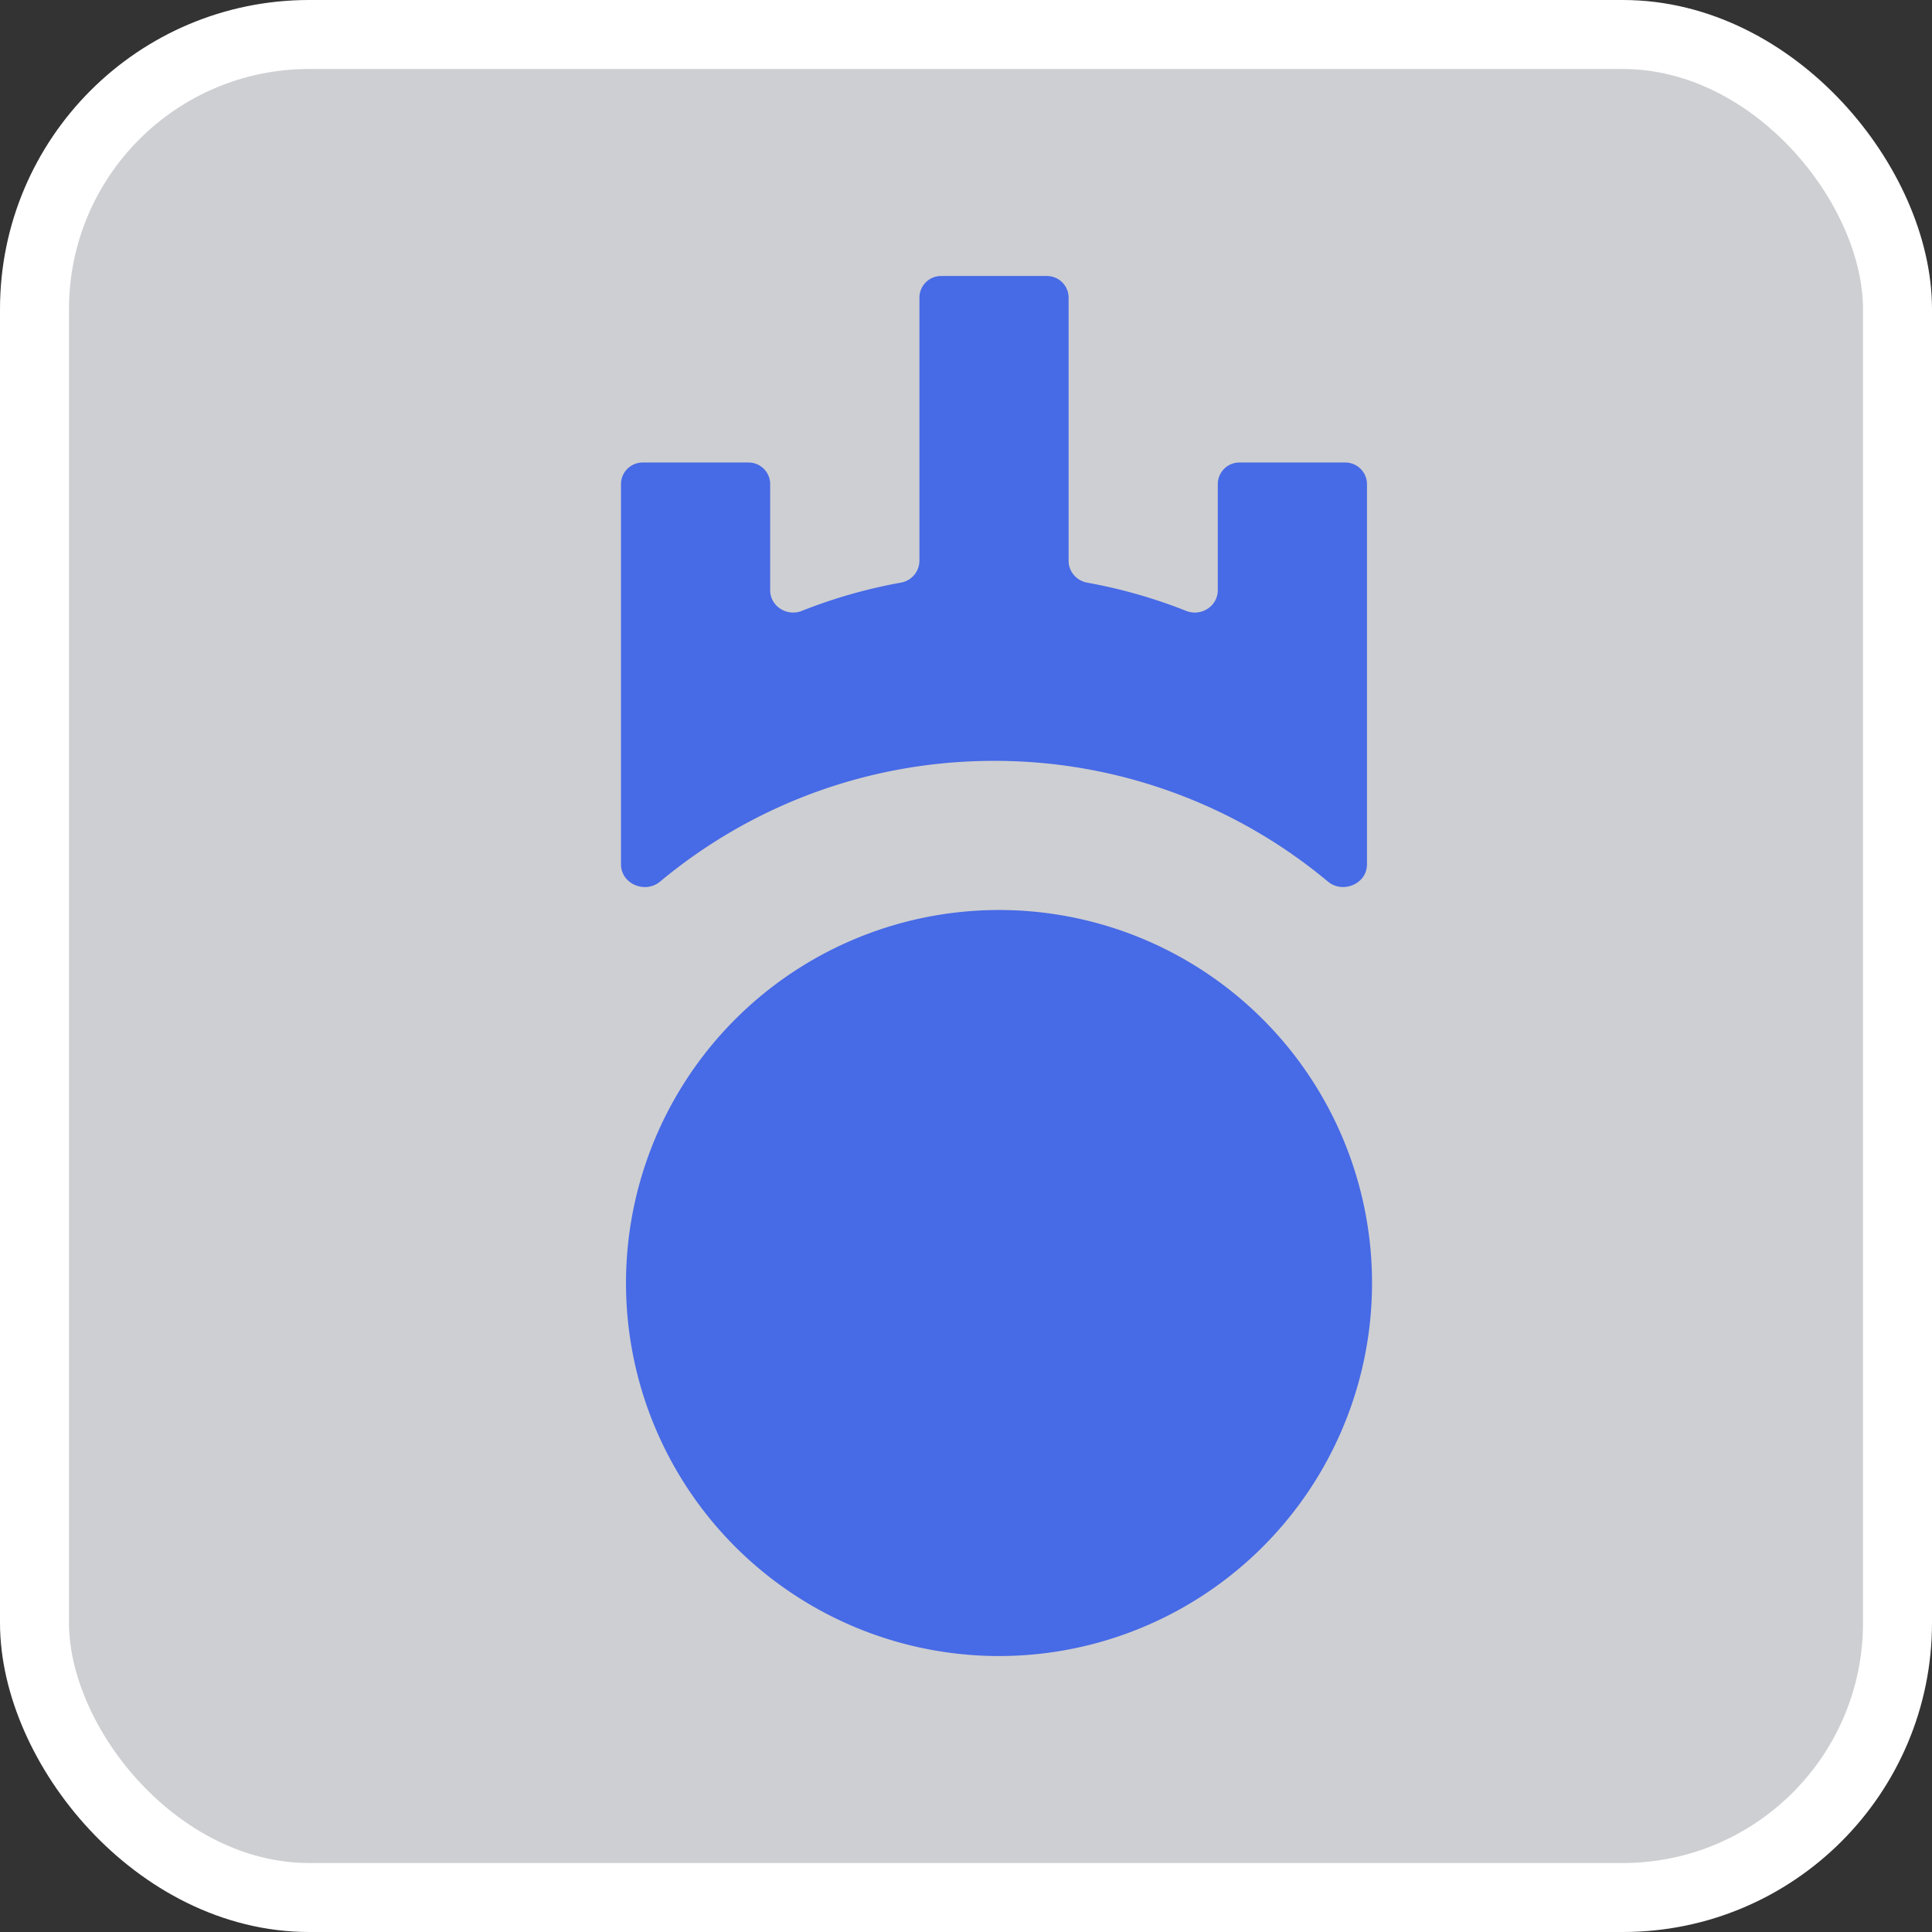 <svg xmlns="http://www.w3.org/2000/svg" width="28" height="28" fill="none"><rect width="100%" height="100%" fill="#333333" stroke="none"/><rect width="27" height="27" x=".5" y=".5" fill="#CECFD2" stroke="#fff" rx="3.98"/><path fill="#476AE6" fill-rule="evenodd" d="M15.172 4c.174 0 .315.14.315.315v3.813c0 .156.115.288.269.316.497.09.978.228 1.436.41.215.085.457-.068.457-.3V7.017c0-.173.14-.314.314-.314h1.533c.174 0 .315.14.315.314v5.511c0 .282-.35.429-.566.248a7.537 7.537 0 0 0-4.84-1.749c-1.84 0-3.527.657-4.839 1.75-.216.18-.566.033-.566-.25v-5.51c0-.174.141-.314.315-.314h1.533c.174 0 .314.14.314.314v1.537c0 .231.242.385.457.3a7.51 7.51 0 0 1 1.436-.41.324.324 0 0 0 .27-.316V4.315c0-.174.14-.315.314-.315h1.533Zm-.767 20a5.406 5.406 0 1 0 0-10.811 5.406 5.406 0 0 0 0 10.811Z" clip-rule="evenodd"/></svg>